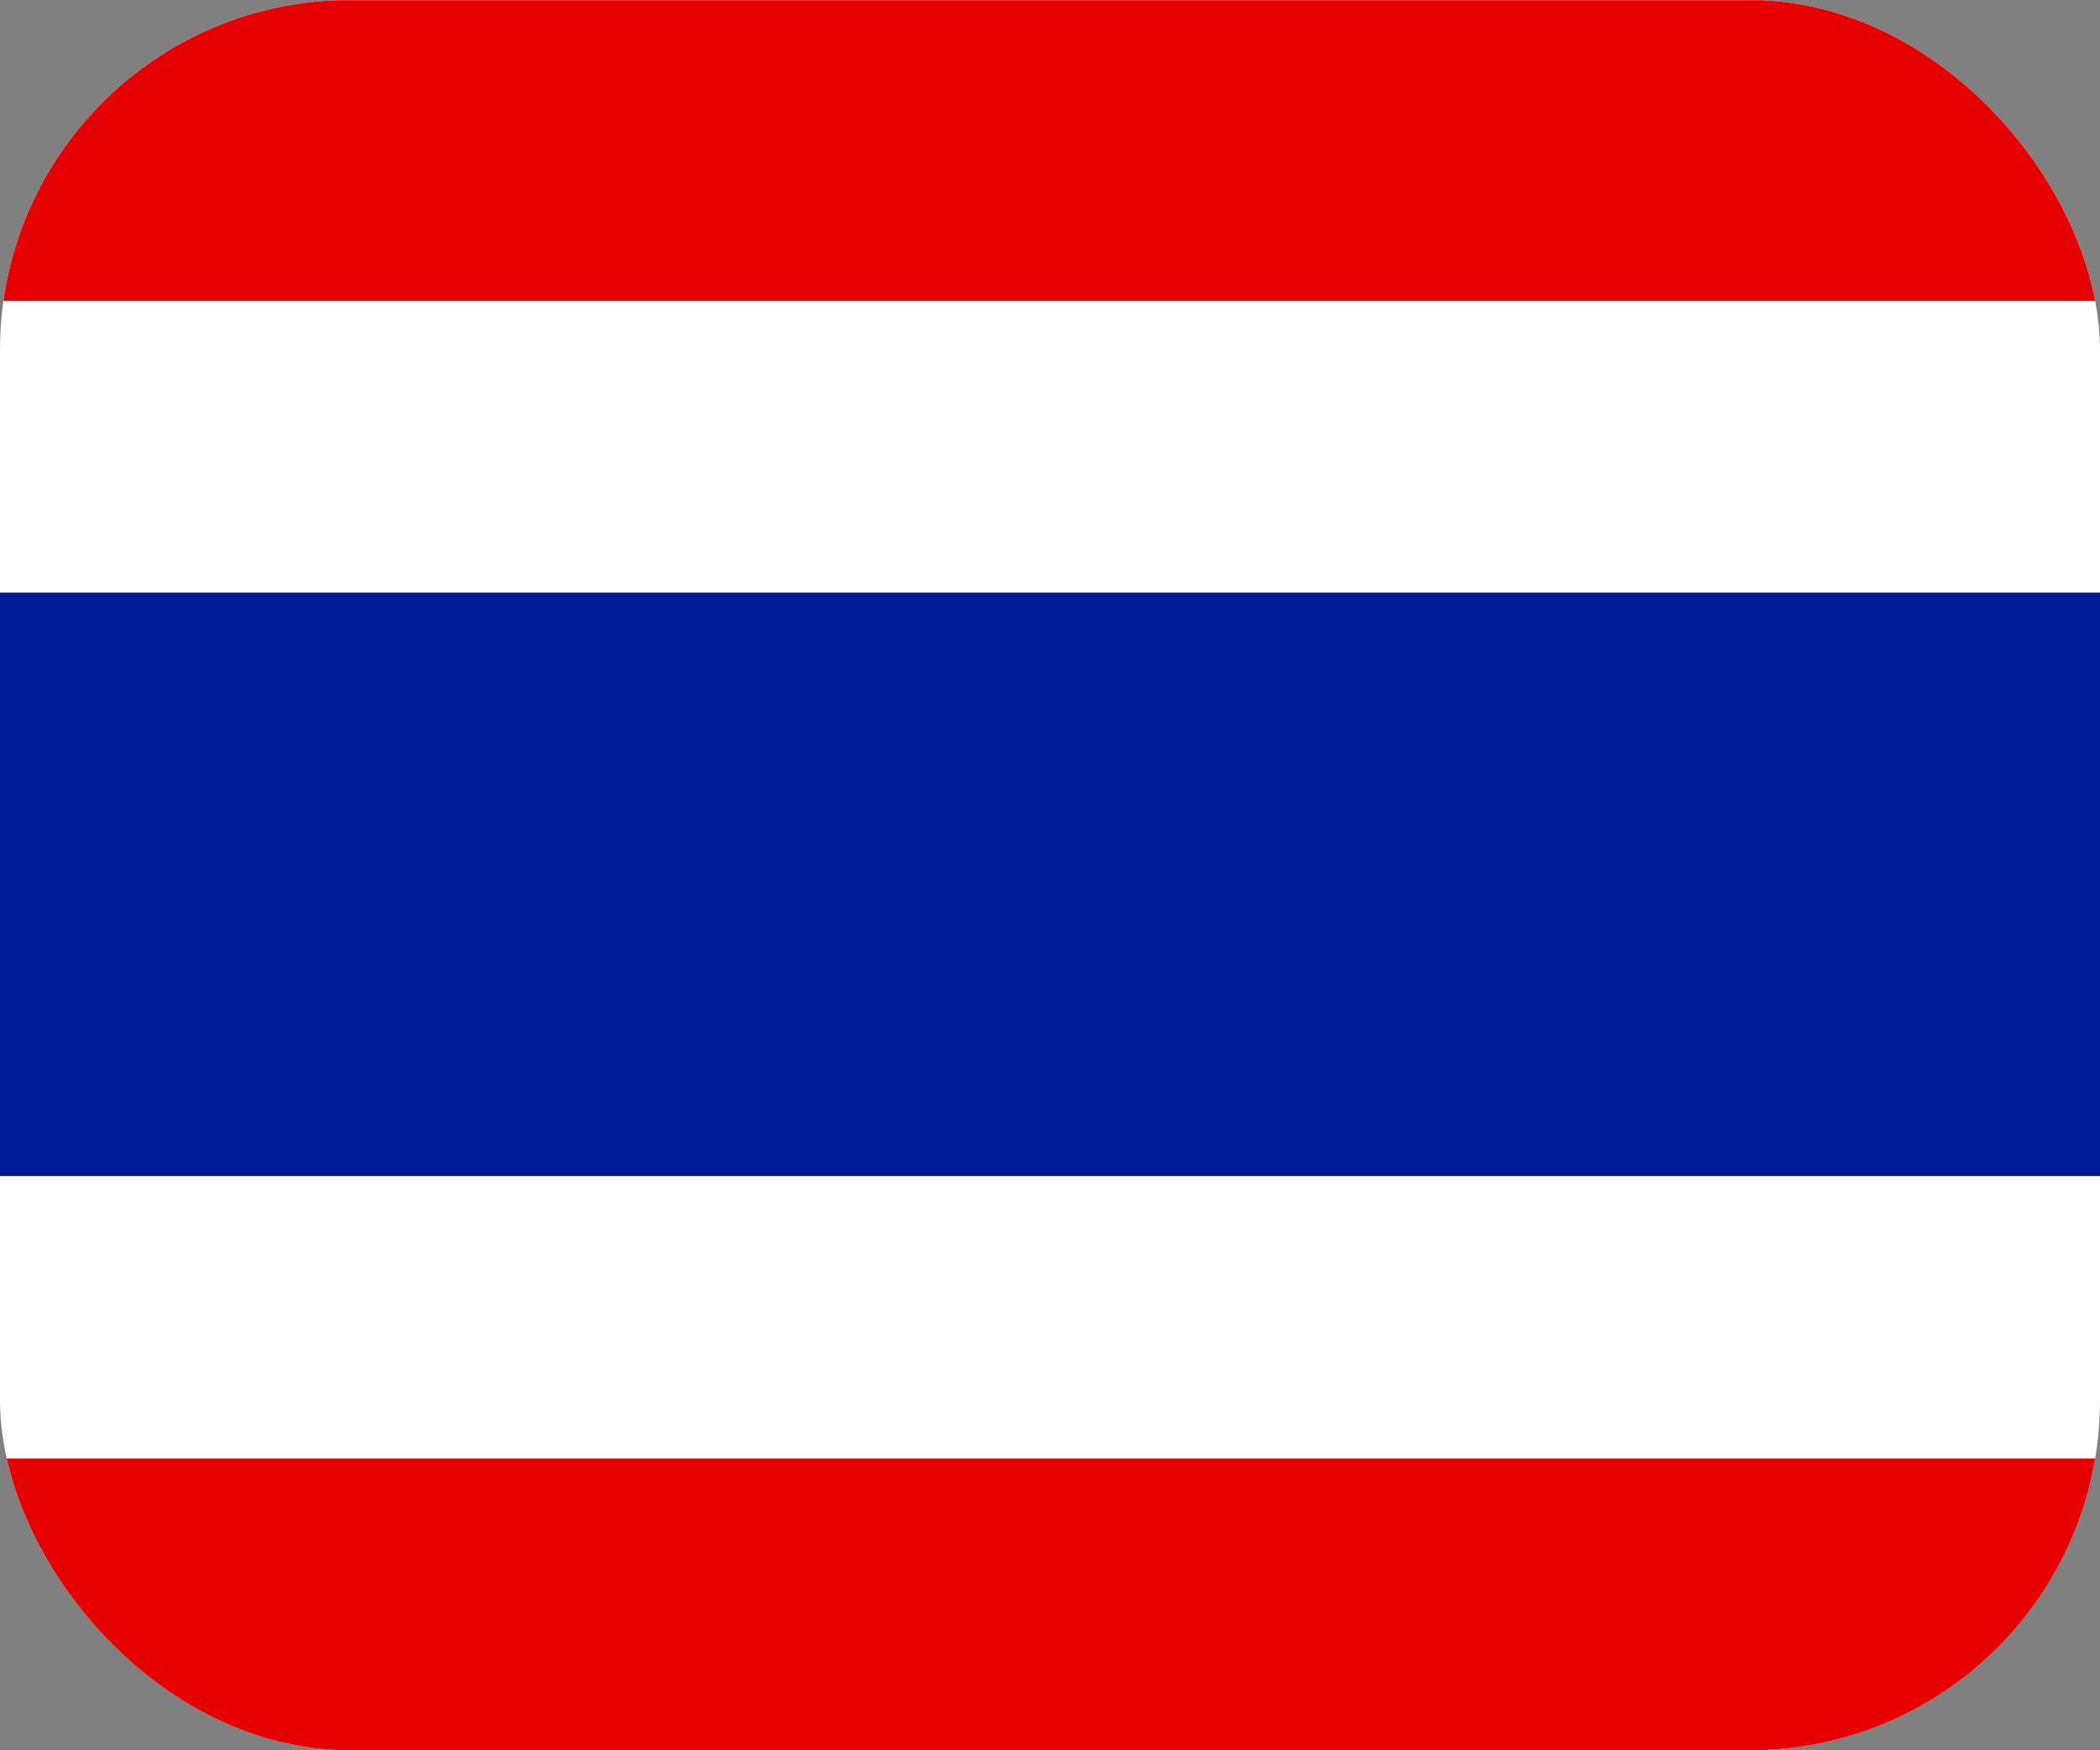 <svg width="24" height="20" viewBox="0 0 24 20" fill="none" xmlns="http://www.w3.org/2000/svg">
<rect x="0" y="0" width="24" height="20" fill="#808080" stroke="none"/>
<g clip-path="url(#clip0_275_23264)">
<path fill-rule="evenodd" clip-rule="evenodd" d="M0 0H24V20H0V0Z" fill="white"/>
<path fill-rule="evenodd" clip-rule="evenodd" d="M0 6.772H24V13.439H0V6.772Z" fill="#001B9A"/>
<path fill-rule="evenodd" clip-rule="evenodd" d="M0 0.002H24V3.439H0V0.002ZM0 16.667H24V20H0V16.667Z" fill="#E70000"/>
</g>
<defs>
<clipPath id="clip0_275_23264">
<rect width="24" height="20" rx="4" fill="white"/>
</clipPath>
</defs>
</svg>
